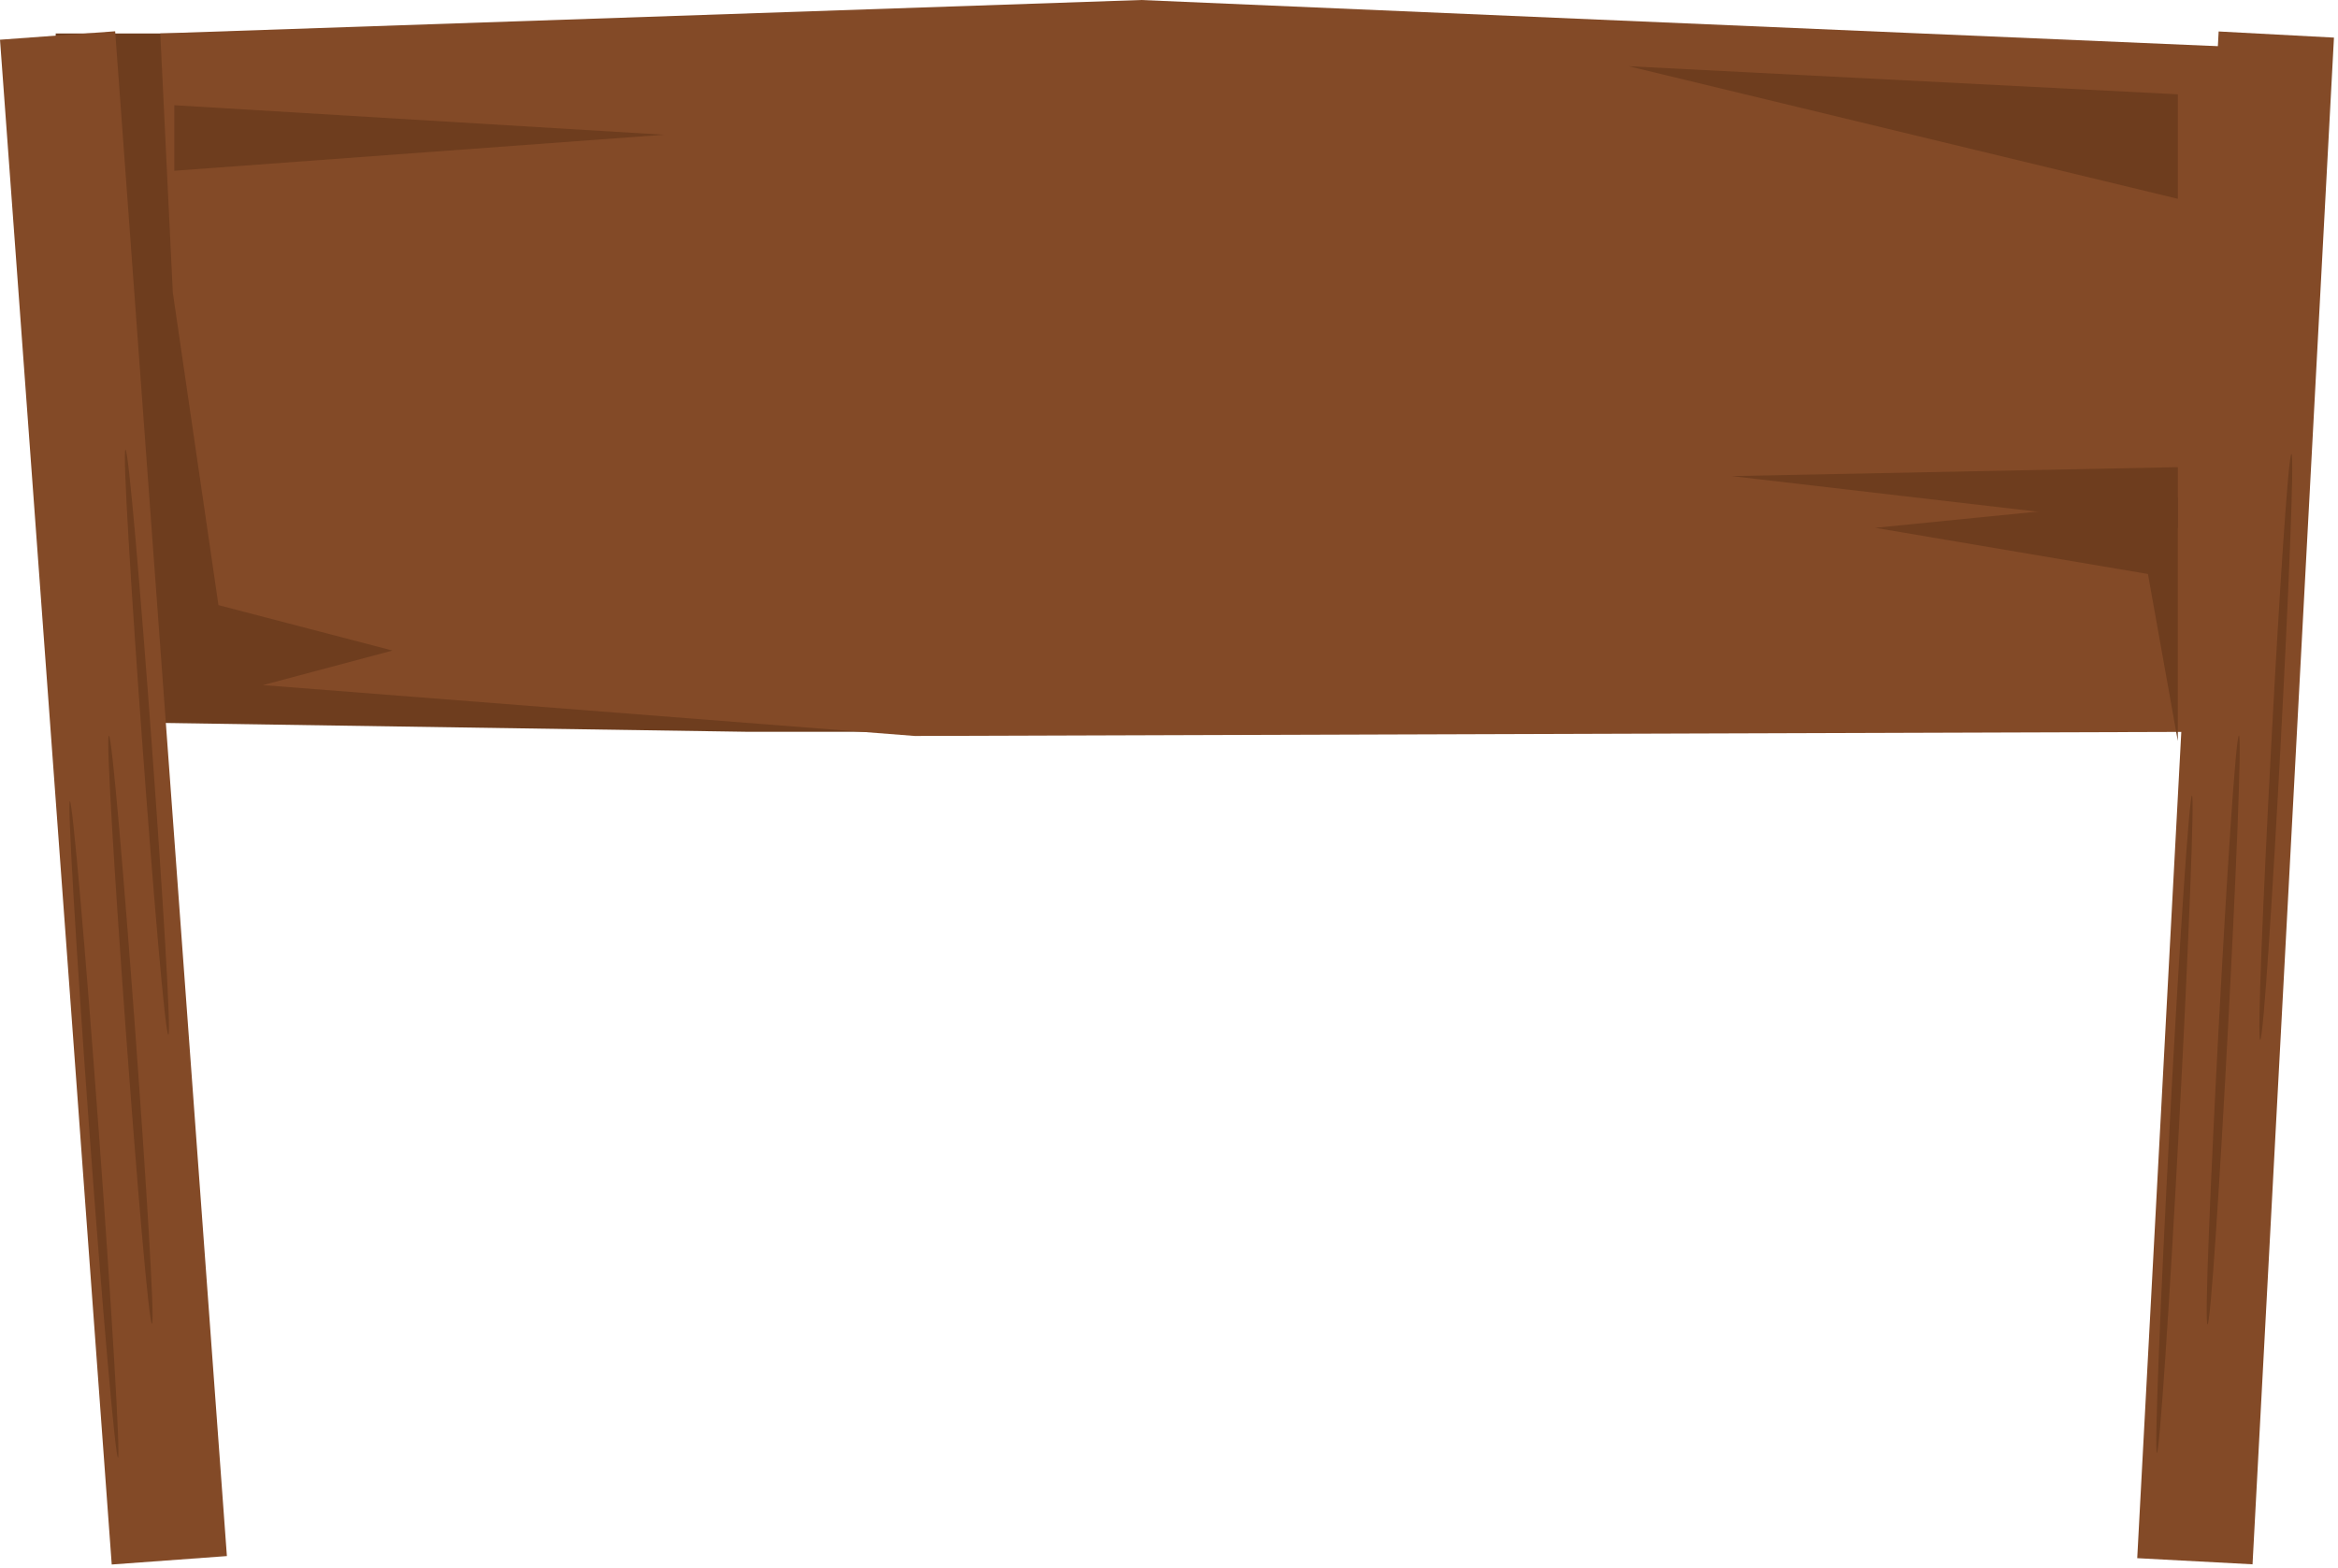 <svg width="559" height="375" viewBox="0 0 559 375" fill="none" xmlns="http://www.w3.org/2000/svg">
<path d="M487.916 91.5L470.338 67.718L482.98 48.923L468.706 31.228L482.98 18.233L212.179 8H13.32V73.804L23.494 145.141L30.82 157L13.32 172.5L178.39 175H492.32V137.125L474.742 113.342L487.916 91.5Z" fill="#6E3D1E"/>
<path d="M551.32 88.5L532.431 63.579L546.016 43.884L530.656 25.341L546.016 11.723L272.82 0L38.32 8L41.32 69.957L52.233 144.711L93.846 155.574L62.861 163.835L218.704 176L544.058 174.958L546.016 136.417L537.163 111.389L551.32 88.5Z" fill="#834A27"/>
<path d="M0 9.498L27.534 7.48L54.248 372.124L26.713 374.141L0 9.498Z" fill="#834A27"/>
<path d="M530.465 7.524L558.034 8.994L538.566 374.096L510.997 372.626L530.465 7.524Z" fill="#834A27"/>
<path d="M40.252 247.458C38.763 247.567 28.514 107.663 30.003 107.554C31.493 107.445 41.738 247.349 40.252 247.458Z" fill="#6E3D1E"/>
<path d="M540.399 248.661C538.907 248.581 546.377 108.501 547.868 108.581C549.359 108.66 541.886 248.74 540.399 248.661Z" fill="#6E3D1E"/>
<path d="M36.337 316.575C34.847 316.684 24.547 176.036 26.033 175.927C27.52 175.818 37.827 316.466 36.337 316.575Z" fill="#6E3D1E"/>
<path d="M527.801 316.734C526.309 316.654 533.822 175.83 535.31 175.909C536.798 175.988 529.293 316.813 527.801 316.734Z" fill="#6E3D1E"/>
<path d="M28.208 348.594C28.825 348.549 26.75 313.362 23.573 270.002C20.397 226.643 17.322 191.529 16.705 191.574C16.089 191.619 18.164 226.806 21.341 270.166C24.517 313.526 27.592 348.639 28.208 348.594Z" fill="#6E3D1E"/>
<path d="M515.701 347.472C516.318 347.505 518.695 312.337 521.01 268.923C523.325 225.508 524.701 190.287 524.084 190.254C523.467 190.221 521.09 225.389 518.775 268.803C516.46 312.218 515.084 347.439 515.701 347.472Z" fill="#6E3D1E"/>
<path d="M520.712 22.551L389.387 15.835L520.712 47.547V22.551Z" fill="#6E3D1E"/>
<path d="M520.712 111.717L414.01 113.857L520.712 126.268V111.717Z" fill="#6E3D1E"/>
<path d="M520.698 119L448.32 126.224L513.555 137.265L520.698 177.201V119Z" fill="#6E3D1E"/>
<path d="M41.674 25.162L158.822 32.22L41.674 40.832V25.162Z" fill="#6E3D1E"/>
</svg>
